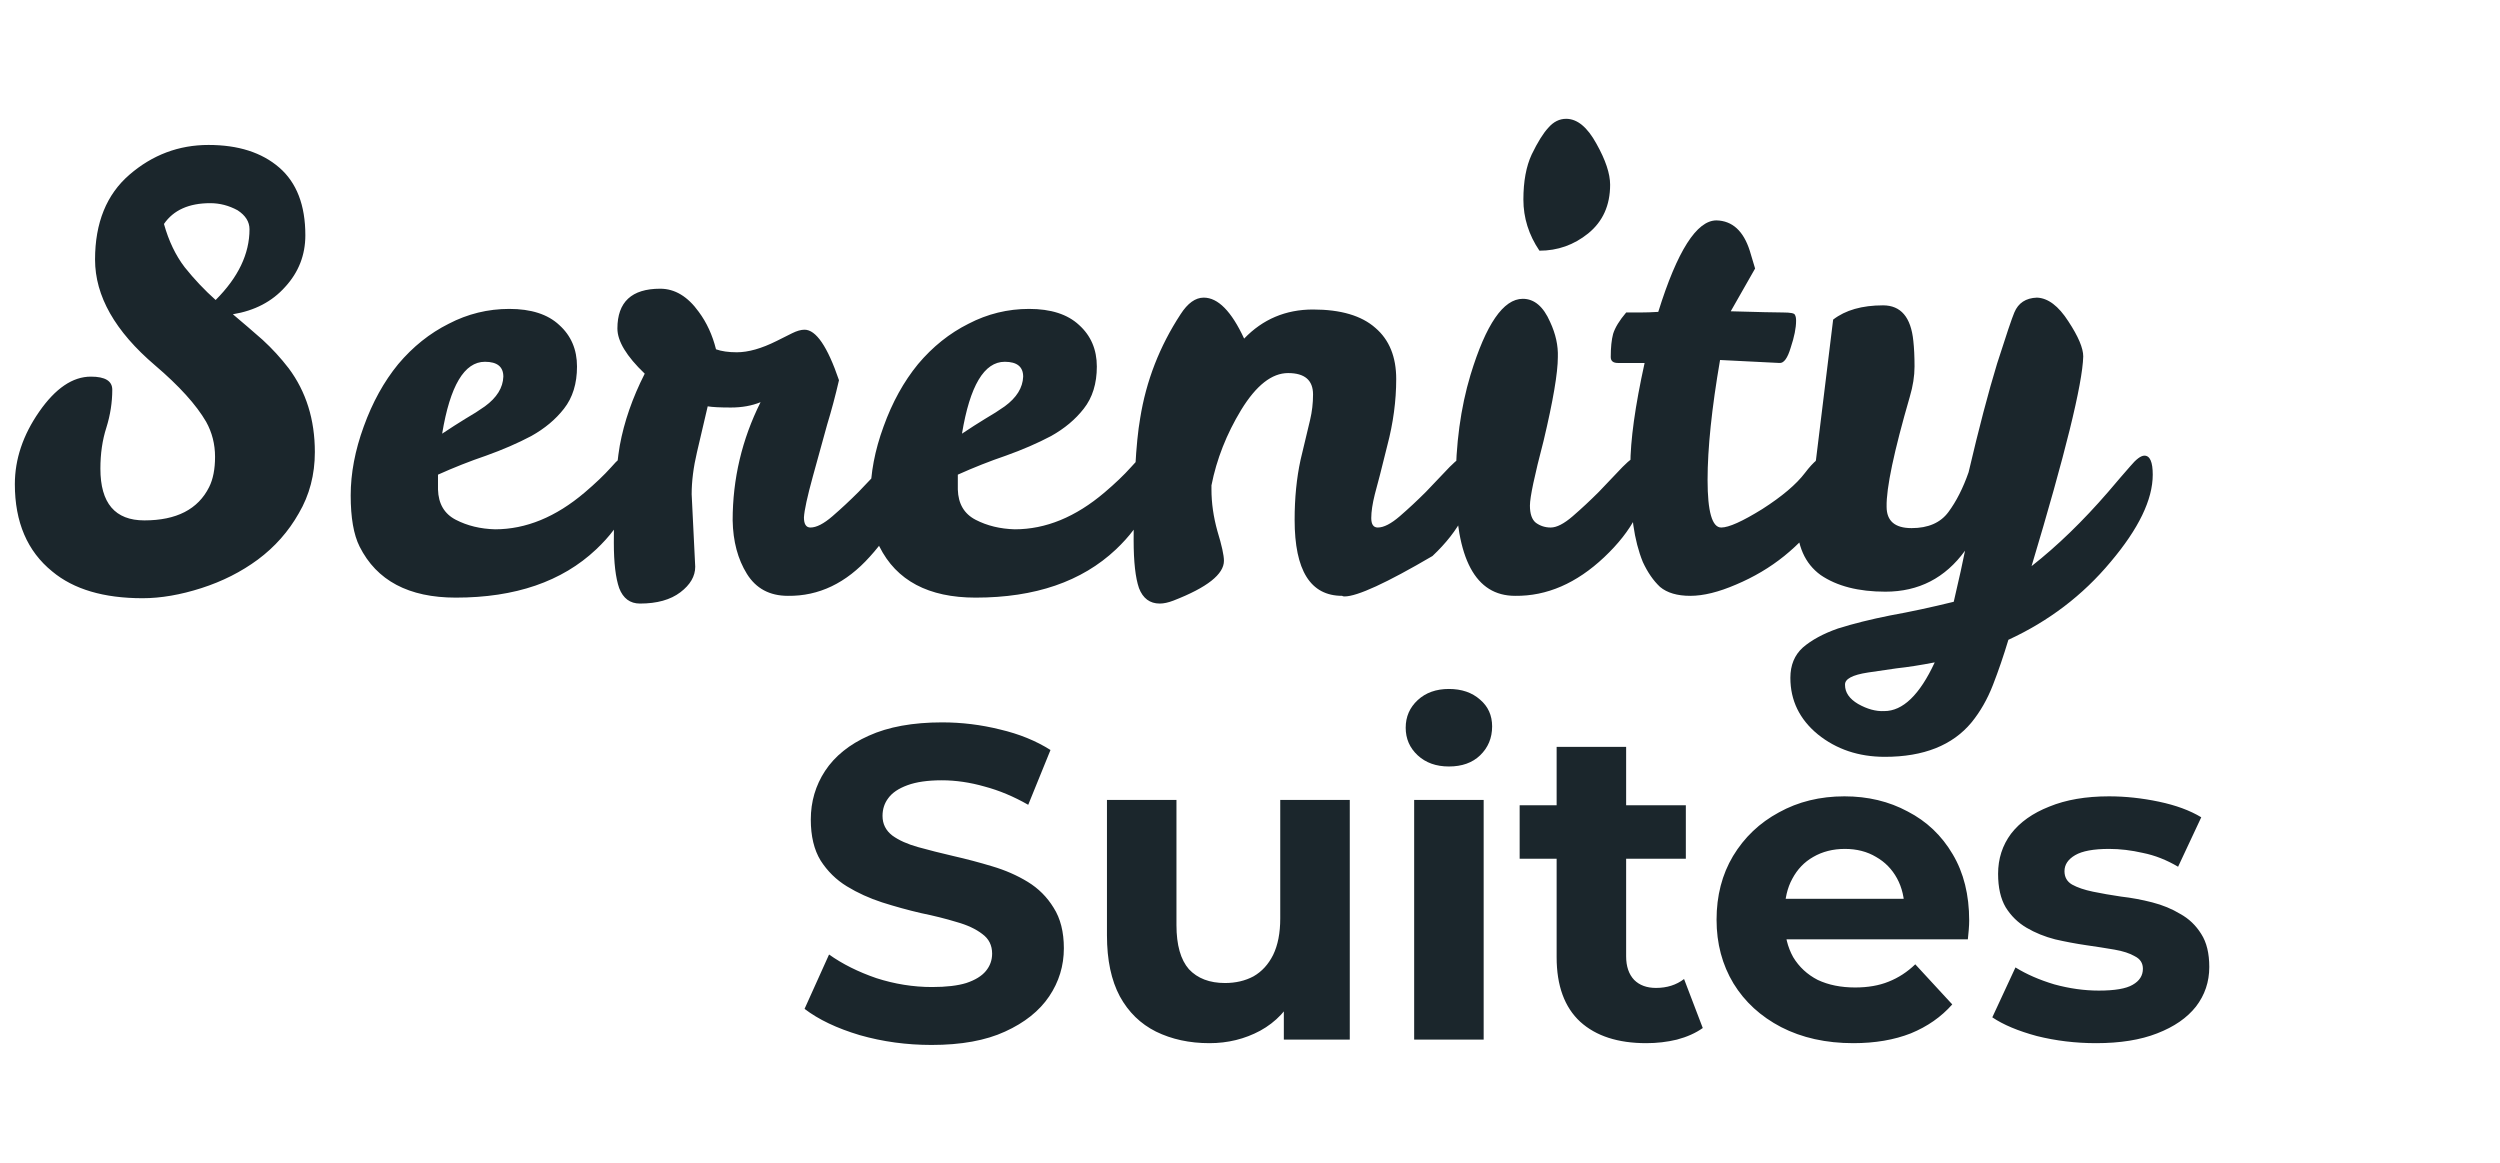 <svg width="101" height="47" viewBox="0 0 101 47" fill="none" xmlns="http://www.w3.org/2000/svg">
<path d="M37.634 42.216C36.626 42.216 35.66 42.084 34.736 41.82C33.812 41.544 33.068 41.19 32.504 40.758L33.494 38.562C34.034 38.946 34.67 39.264 35.402 39.516C36.146 39.756 36.896 39.876 37.652 39.876C38.228 39.876 38.69 39.822 39.038 39.714C39.398 39.594 39.662 39.432 39.83 39.228C39.998 39.024 40.082 38.79 40.082 38.526C40.082 38.19 39.95 37.926 39.686 37.734C39.422 37.53 39.074 37.368 38.642 37.248C38.21 37.116 37.73 36.996 37.202 36.888C36.686 36.768 36.164 36.624 35.636 36.456C35.12 36.288 34.646 36.072 34.214 35.808C33.782 35.544 33.428 35.196 33.152 34.764C32.888 34.332 32.756 33.78 32.756 33.108C32.756 32.388 32.948 31.734 33.332 31.146C33.728 30.546 34.316 30.072 35.096 29.724C35.888 29.364 36.878 29.184 38.066 29.184C38.858 29.184 39.638 29.28 40.406 29.472C41.174 29.652 41.852 29.928 42.44 30.3L41.54 32.514C40.952 32.178 40.364 31.932 39.776 31.776C39.188 31.608 38.612 31.524 38.048 31.524C37.484 31.524 37.022 31.59 36.662 31.722C36.302 31.854 36.044 32.028 35.888 32.244C35.732 32.448 35.654 32.688 35.654 32.964C35.654 33.288 35.786 33.552 36.05 33.756C36.314 33.948 36.662 34.104 37.094 34.224C37.526 34.344 38 34.464 38.516 34.584C39.044 34.704 39.566 34.842 40.082 34.998C40.61 35.154 41.09 35.364 41.522 35.628C41.954 35.892 42.302 36.24 42.566 36.672C42.842 37.104 42.98 37.65 42.98 38.31C42.98 39.018 42.782 39.666 42.386 40.254C41.99 40.842 41.396 41.316 40.604 41.676C39.824 42.036 38.834 42.216 37.634 42.216ZM48.861 42.144C48.056 42.144 47.337 41.988 46.7 41.676C46.077 41.364 45.59 40.89 45.242 40.254C44.895 39.606 44.721 38.784 44.721 37.788V32.316H47.529V37.374C47.529 38.178 47.697 38.772 48.032 39.156C48.38 39.528 48.867 39.714 49.49 39.714C49.922 39.714 50.306 39.624 50.642 39.444C50.978 39.252 51.242 38.964 51.434 38.58C51.627 38.184 51.722 37.692 51.722 37.104V32.316H54.531V42H51.867V39.336L52.352 40.11C52.029 40.782 51.548 41.292 50.913 41.64C50.288 41.976 49.605 42.144 48.861 42.144ZM57.132 42V32.316H59.94V42H57.132ZM58.536 30.966C58.02 30.966 57.6 30.816 57.276 30.516C56.952 30.216 56.79 29.844 56.79 29.4C56.79 28.956 56.952 28.584 57.276 28.284C57.6 27.984 58.02 27.834 58.536 27.834C59.052 27.834 59.472 27.978 59.796 28.266C60.12 28.542 60.282 28.902 60.282 29.346C60.282 29.814 60.12 30.204 59.796 30.516C59.484 30.816 59.064 30.966 58.536 30.966ZM66.506 42.144C65.366 42.144 64.478 41.856 63.842 41.28C63.206 40.692 62.888 39.822 62.888 38.67V30.174H65.696V38.634C65.696 39.042 65.804 39.36 66.02 39.588C66.236 39.804 66.53 39.912 66.902 39.912C67.346 39.912 67.724 39.792 68.036 39.552L68.792 41.532C68.504 41.736 68.156 41.892 67.748 42C67.352 42.096 66.938 42.144 66.506 42.144ZM61.394 34.692V32.532H68.108V34.692H61.394ZM74.875 42.144C73.771 42.144 72.799 41.928 71.959 41.496C71.131 41.064 70.489 40.476 70.033 39.732C69.577 38.976 69.349 38.118 69.349 37.158C69.349 36.186 69.571 35.328 70.015 34.584C70.471 33.828 71.089 33.24 71.869 32.82C72.649 32.388 73.531 32.172 74.515 32.172C75.463 32.172 76.315 32.376 77.071 32.784C77.839 33.18 78.445 33.756 78.889 34.512C79.333 35.256 79.555 36.15 79.555 37.194C79.555 37.302 79.549 37.428 79.537 37.572C79.525 37.704 79.513 37.83 79.501 37.95H71.635V36.312H78.025L76.945 36.798C76.945 36.294 76.843 35.856 76.639 35.484C76.435 35.112 76.153 34.824 75.793 34.62C75.433 34.404 75.013 34.296 74.533 34.296C74.053 34.296 73.627 34.404 73.255 34.62C72.895 34.824 72.613 35.118 72.409 35.502C72.205 35.874 72.103 36.318 72.103 36.834V37.266C72.103 37.794 72.217 38.262 72.445 38.67C72.685 39.066 73.015 39.372 73.435 39.588C73.867 39.792 74.371 39.894 74.947 39.894C75.463 39.894 75.913 39.816 76.297 39.66C76.693 39.504 77.053 39.27 77.377 38.958L78.871 40.578C78.427 41.082 77.869 41.472 77.197 41.748C76.525 42.012 75.751 42.144 74.875 42.144ZM84.683 42.144C83.855 42.144 83.057 42.048 82.289 41.856C81.533 41.652 80.933 41.4 80.489 41.1L81.425 39.084C81.869 39.36 82.391 39.588 82.991 39.768C83.603 39.936 84.203 40.02 84.791 40.02C85.439 40.02 85.895 39.942 86.159 39.786C86.435 39.63 86.573 39.414 86.573 39.138C86.573 38.91 86.465 38.742 86.249 38.634C86.045 38.514 85.769 38.424 85.421 38.364C85.073 38.304 84.689 38.244 84.269 38.184C83.861 38.124 83.447 38.046 83.027 37.95C82.607 37.842 82.223 37.686 81.875 37.482C81.527 37.278 81.245 37.002 81.029 36.654C80.825 36.306 80.723 35.856 80.723 35.304C80.723 34.692 80.897 34.152 81.245 33.684C81.605 33.216 82.121 32.85 82.793 32.586C83.465 32.31 84.269 32.172 85.205 32.172C85.865 32.172 86.537 32.244 87.221 32.388C87.905 32.532 88.475 32.742 88.931 33.018L87.995 35.016C87.527 34.74 87.053 34.554 86.573 34.458C86.105 34.35 85.649 34.296 85.205 34.296C84.581 34.296 84.125 34.38 83.837 34.548C83.549 34.716 83.405 34.932 83.405 35.196C83.405 35.436 83.507 35.616 83.711 35.736C83.927 35.856 84.209 35.952 84.557 36.024C84.905 36.096 85.283 36.162 85.691 36.222C86.111 36.27 86.531 36.348 86.951 36.456C87.371 36.564 87.749 36.72 88.085 36.924C88.433 37.116 88.715 37.386 88.931 37.734C89.147 38.07 89.255 38.514 89.255 39.066C89.255 39.666 89.075 40.2 88.715 40.668C88.355 41.124 87.833 41.484 87.149 41.748C86.477 42.012 85.655 42.144 84.683 42.144Z" fill="#1B262C"/>
<path d="M4.056 18.936C4.056 20.328 4.648 21.024 5.832 21.024C7.128 21.024 8 20.576 8.448 19.68C8.608 19.36 8.688 18.952 8.688 18.456C8.688 17.944 8.568 17.472 8.328 17.04C7.928 16.352 7.24 15.592 6.264 14.76C4.648 13.384 3.84 11.96 3.84 10.488C3.84 9 4.304 7.856 5.232 7.056C6.16 6.256 7.224 5.856 8.424 5.856C9.624 5.856 10.576 6.16 11.28 6.768C11.984 7.376 12.336 8.288 12.336 9.504C12.336 10.304 12.064 11 11.52 11.592C10.992 12.184 10.288 12.552 9.408 12.696C9.808 13.032 10.208 13.376 10.608 13.728C10.992 14.08 11.344 14.464 11.664 14.88C12.368 15.824 12.72 16.952 12.72 18.264C12.72 19.176 12.504 20 12.072 20.736C11.656 21.472 11.104 22.096 10.416 22.608C9.744 23.104 8.984 23.488 8.136 23.76C7.288 24.032 6.496 24.168 5.76 24.168C4.192 24.168 2.976 23.808 2.112 23.088C1.104 22.272 0.6 21.096 0.6 19.56C0.6 18.552 0.928 17.576 1.584 16.632C2.24 15.688 2.936 15.216 3.672 15.216C4.248 15.216 4.536 15.392 4.536 15.744C4.536 16.256 4.456 16.768 4.296 17.28C4.136 17.776 4.056 18.328 4.056 18.936ZM8.712 12.12C9.624 11.208 10.08 10.256 10.08 9.264C10.08 8.96 9.92 8.704 9.6 8.496C9.248 8.304 8.88 8.208 8.496 8.208C7.632 8.208 7.008 8.488 6.624 9.048C6.816 9.736 7.096 10.32 7.464 10.8C7.848 11.28 8.264 11.72 8.712 12.12ZM20 21.384C21.247 21.384 22.456 20.888 23.623 19.896C24.055 19.528 24.407 19.192 24.68 18.888C24.951 18.568 25.16 18.408 25.303 18.408C25.527 18.408 25.64 18.632 25.64 19.08C25.64 19.528 25.52 20.032 25.279 20.592C25.04 21.136 24.64 21.672 24.079 22.2C22.703 23.496 20.816 24.144 18.416 24.144C16.512 24.144 15.216 23.456 14.527 22.08C14.287 21.6 14.168 20.912 14.168 20.016C14.168 19.12 14.344 18.192 14.695 17.232C15.047 16.256 15.511 15.416 16.087 14.712C16.68 14.008 17.36 13.464 18.128 13.08C18.895 12.68 19.712 12.48 20.576 12.48C21.456 12.48 22.128 12.696 22.591 13.128C23.072 13.56 23.311 14.12 23.311 14.808C23.311 15.496 23.136 16.064 22.784 16.512C22.448 16.944 22.008 17.312 21.463 17.616C20.919 17.904 20.311 18.168 19.64 18.408C18.983 18.632 18.335 18.888 17.695 19.176V19.776C17.712 20.352 17.951 20.76 18.416 21C18.88 21.24 19.407 21.368 20 21.384ZM19.591 14.616C18.759 14.616 18.183 15.584 17.863 17.52C18.2 17.296 18.512 17.096 18.799 16.92C19.104 16.744 19.367 16.576 19.591 16.416C20.072 16.064 20.32 15.664 20.335 15.216C20.335 14.816 20.087 14.616 19.591 14.616ZM27.943 19.968L28.087 22.896C28.087 23.28 27.887 23.624 27.487 23.928C27.087 24.232 26.543 24.384 25.855 24.384C25.455 24.384 25.175 24.176 25.015 23.76C24.871 23.344 24.799 22.736 24.799 21.936C24.799 20.256 24.879 18.944 25.039 18C25.215 17.04 25.551 16.072 26.047 15.096C25.311 14.392 24.943 13.784 24.943 13.272C24.943 12.2 25.519 11.664 26.671 11.664C27.263 11.664 27.783 11.976 28.231 12.6C28.551 13.032 28.783 13.536 28.927 14.112C29.151 14.192 29.431 14.232 29.767 14.232C30.231 14.232 30.767 14.08 31.375 13.776L31.999 13.464C32.191 13.368 32.359 13.32 32.503 13.32C32.967 13.32 33.431 14 33.895 15.36C33.751 15.984 33.591 16.584 33.415 17.16C33.255 17.736 33.063 18.432 32.839 19.248C32.615 20.064 32.495 20.616 32.479 20.904C32.479 21.176 32.567 21.312 32.743 21.312C32.983 21.312 33.279 21.16 33.631 20.856C33.983 20.552 34.335 20.224 34.687 19.872C35.039 19.504 35.359 19.168 35.647 18.864C35.951 18.56 36.159 18.408 36.271 18.408C36.495 18.408 36.607 18.68 36.607 19.224C36.607 20.328 36.119 21.416 35.143 22.488C34.183 23.56 33.079 24.088 31.831 24.072C31.095 24.072 30.543 23.776 30.175 23.184C29.807 22.592 29.615 21.872 29.599 21.024C29.599 19.344 29.975 17.752 30.727 16.248C30.375 16.392 29.975 16.464 29.527 16.464C29.095 16.464 28.783 16.448 28.591 16.416C28.447 17.024 28.303 17.64 28.159 18.264C28.015 18.872 27.943 19.44 27.943 19.968ZM40.999 21.384C42.248 21.384 43.456 20.888 44.623 19.896C45.056 19.528 45.407 19.192 45.679 18.888C45.952 18.568 46.16 18.408 46.303 18.408C46.528 18.408 46.639 18.632 46.639 19.08C46.639 19.528 46.52 20.032 46.279 20.592C46.039 21.136 45.639 21.672 45.08 22.2C43.703 23.496 41.816 24.144 39.416 24.144C37.511 24.144 36.215 23.456 35.528 22.08C35.288 21.6 35.167 20.912 35.167 20.016C35.167 19.12 35.343 18.192 35.696 17.232C36.047 16.256 36.511 15.416 37.087 14.712C37.679 14.008 38.359 13.464 39.127 13.08C39.895 12.68 40.712 12.48 41.575 12.48C42.456 12.48 43.127 12.696 43.592 13.128C44.072 13.56 44.312 14.12 44.312 14.808C44.312 15.496 44.136 16.064 43.783 16.512C43.447 16.944 43.008 17.312 42.464 17.616C41.919 17.904 41.312 18.168 40.639 18.408C39.983 18.632 39.336 18.888 38.696 19.176V19.776C38.712 20.352 38.952 20.76 39.416 21C39.88 21.24 40.407 21.368 40.999 21.384ZM40.592 14.616C39.76 14.616 39.184 15.584 38.864 17.52C39.2 17.296 39.511 17.096 39.8 16.92C40.103 16.744 40.367 16.576 40.592 16.416C41.072 16.064 41.319 15.664 41.336 15.216C41.336 14.816 41.087 14.616 40.592 14.616ZM48.631 12.024C49.207 12.024 49.751 12.576 50.263 13.68C51.015 12.896 51.943 12.504 53.047 12.504C54.167 12.504 55.007 12.752 55.567 13.248C56.127 13.728 56.407 14.416 56.407 15.312C56.407 16.192 56.287 17.088 56.047 18C55.823 18.912 55.655 19.568 55.543 19.968C55.447 20.352 55.399 20.672 55.399 20.928C55.399 21.184 55.487 21.312 55.663 21.312C55.903 21.312 56.199 21.16 56.551 20.856C56.903 20.552 57.255 20.224 57.607 19.872C57.959 19.504 58.279 19.168 58.567 18.864C58.871 18.56 59.079 18.408 59.191 18.408C59.415 18.408 59.527 18.68 59.527 19.224C59.527 20.344 58.975 21.424 57.871 22.464C56.015 23.552 54.831 24.096 54.319 24.096C54.271 24.096 54.239 24.088 54.223 24.072C52.943 24.072 52.303 23.048 52.303 21C52.303 20.12 52.383 19.312 52.543 18.576C52.719 17.84 52.847 17.304 52.927 16.968C53.007 16.632 53.047 16.288 53.047 15.936C53.047 15.36 52.711 15.072 52.039 15.072C51.383 15.072 50.751 15.568 50.143 16.56C49.551 17.536 49.151 18.552 48.943 19.608V19.776C48.943 20.32 49.023 20.88 49.183 21.456C49.359 22.032 49.447 22.432 49.447 22.656C49.447 23.2 48.767 23.736 47.407 24.264C47.199 24.344 47.015 24.384 46.855 24.384C46.455 24.384 46.175 24.176 46.015 23.76C45.871 23.344 45.799 22.696 45.799 21.816C45.799 19.544 45.887 17.904 46.063 16.896C46.303 15.392 46.847 13.992 47.695 12.696C47.983 12.248 48.295 12.024 48.631 12.024ZM61.209 24.072C59.609 24.072 58.809 22.576 58.809 19.584C58.809 17.952 59.009 16.472 59.409 15.144C60.033 13.096 60.737 12.072 61.521 12.072C61.985 12.072 62.353 12.384 62.625 13.008C62.849 13.488 62.953 13.96 62.937 14.424C62.937 15.064 62.745 16.192 62.361 17.808C61.993 19.216 61.809 20.088 61.809 20.424C61.809 20.76 61.889 20.992 62.049 21.12C62.225 21.248 62.425 21.312 62.649 21.312C62.889 21.312 63.185 21.16 63.537 20.856C63.889 20.552 64.241 20.224 64.593 19.872C64.945 19.504 65.265 19.168 65.553 18.864C65.857 18.56 66.065 18.408 66.177 18.408C66.401 18.408 66.513 18.68 66.513 19.224C66.513 20.344 65.945 21.44 64.809 22.512C63.689 23.568 62.489 24.088 61.209 24.072ZM62.193 10.128C61.761 9.488 61.545 8.8 61.545 8.064C61.545 7.328 61.657 6.72 61.881 6.24C62.121 5.744 62.345 5.384 62.553 5.16C62.761 4.92 63.001 4.8 63.273 4.8C63.721 4.8 64.129 5.136 64.497 5.808C64.865 6.464 65.049 7.016 65.049 7.464C65.049 8.296 64.753 8.952 64.161 9.432C63.585 9.896 62.929 10.128 62.193 10.128ZM66.37 22.704C66.194 22.272 66.066 21.776 65.986 21.216C65.906 20.64 65.866 19.84 65.866 18.816C65.866 17.792 66.058 16.408 66.442 14.664H65.362C65.17 14.664 65.074 14.584 65.074 14.424C65.074 14.04 65.106 13.728 65.17 13.488C65.25 13.232 65.426 12.944 65.698 12.624H66.274C66.498 12.624 66.738 12.616 66.994 12.6C67.762 10.136 68.546 8.904 69.346 8.904C69.986 8.92 70.434 9.328 70.69 10.128C70.754 10.352 70.826 10.592 70.906 10.848L69.922 12.576C71.042 12.608 71.746 12.624 72.034 12.624C72.338 12.624 72.498 12.656 72.514 12.72C72.546 12.768 72.562 12.848 72.562 12.96C72.562 13.248 72.49 13.608 72.346 14.04C72.218 14.472 72.066 14.68 71.89 14.664L69.49 14.544C69.154 16.496 68.986 18.112 68.986 19.392C68.986 20.672 69.17 21.312 69.538 21.312C69.842 21.312 70.394 21.064 71.194 20.568C71.994 20.056 72.57 19.568 72.922 19.104C73.274 18.64 73.562 18.408 73.786 18.408C74.01 18.408 74.122 18.68 74.122 19.224C74.122 19.768 73.93 20.328 73.546 20.904C73.162 21.464 72.674 21.984 72.082 22.464C71.506 22.928 70.858 23.312 70.138 23.616C69.434 23.92 68.818 24.072 68.29 24.072C67.762 24.072 67.354 23.952 67.066 23.712C66.794 23.456 66.562 23.12 66.37 22.704ZM79.387 22.248C78.587 23.352 77.515 23.904 76.171 23.904C75.083 23.904 74.211 23.68 73.555 23.232C72.915 22.768 72.595 22.04 72.595 21.048C72.595 20.632 72.651 20.248 72.763 19.896C72.891 19.544 73.091 19.112 73.363 18.6L74.059 12.912C74.555 12.528 75.227 12.336 76.075 12.336C76.795 12.336 77.203 12.816 77.299 13.776C77.331 14.064 77.347 14.408 77.347 14.808C77.347 15.192 77.283 15.6 77.155 16.032C76.515 18.24 76.203 19.72 76.219 20.472C76.219 21.048 76.555 21.336 77.227 21.336C77.899 21.336 78.395 21.12 78.715 20.688C79.035 20.256 79.307 19.72 79.531 19.08C79.947 17.304 80.331 15.84 80.683 14.688C81.051 13.536 81.283 12.848 81.379 12.624C81.539 12.24 81.843 12.04 82.291 12.024C82.739 12.04 83.163 12.36 83.563 12.984C83.963 13.592 84.163 14.064 84.163 14.4C84.131 15.52 83.435 18.344 82.075 22.872C83.115 22.056 84.147 21.056 85.171 19.872C85.523 19.456 85.819 19.112 86.059 18.84C86.299 18.552 86.491 18.408 86.635 18.408C86.859 18.408 86.971 18.664 86.971 19.176C86.971 20.184 86.403 21.36 85.267 22.704C84.147 24.048 82.771 25.096 81.139 25.848C80.947 26.488 80.739 27.096 80.515 27.672C80.291 28.248 80.003 28.752 79.651 29.184C78.883 30.112 77.715 30.576 76.147 30.576C75.091 30.576 74.187 30.272 73.435 29.664C72.699 29.056 72.331 28.296 72.331 27.384C72.331 26.872 72.499 26.464 72.835 26.16C73.187 25.856 73.659 25.6 74.251 25.392C74.859 25.2 75.563 25.024 76.363 24.864C77.163 24.72 78.019 24.536 78.931 24.312C79.155 23.352 79.307 22.664 79.387 22.248ZM76.123 28.728C76.875 28.728 77.555 28.072 78.163 26.76C77.587 26.872 77.075 26.952 76.627 27C76.179 27.064 75.795 27.12 75.475 27.168C74.835 27.264 74.523 27.432 74.539 27.672C74.539 27.976 74.715 28.232 75.067 28.44C75.435 28.648 75.787 28.744 76.123 28.728Z" fill="#1B262C"/>
</svg>
